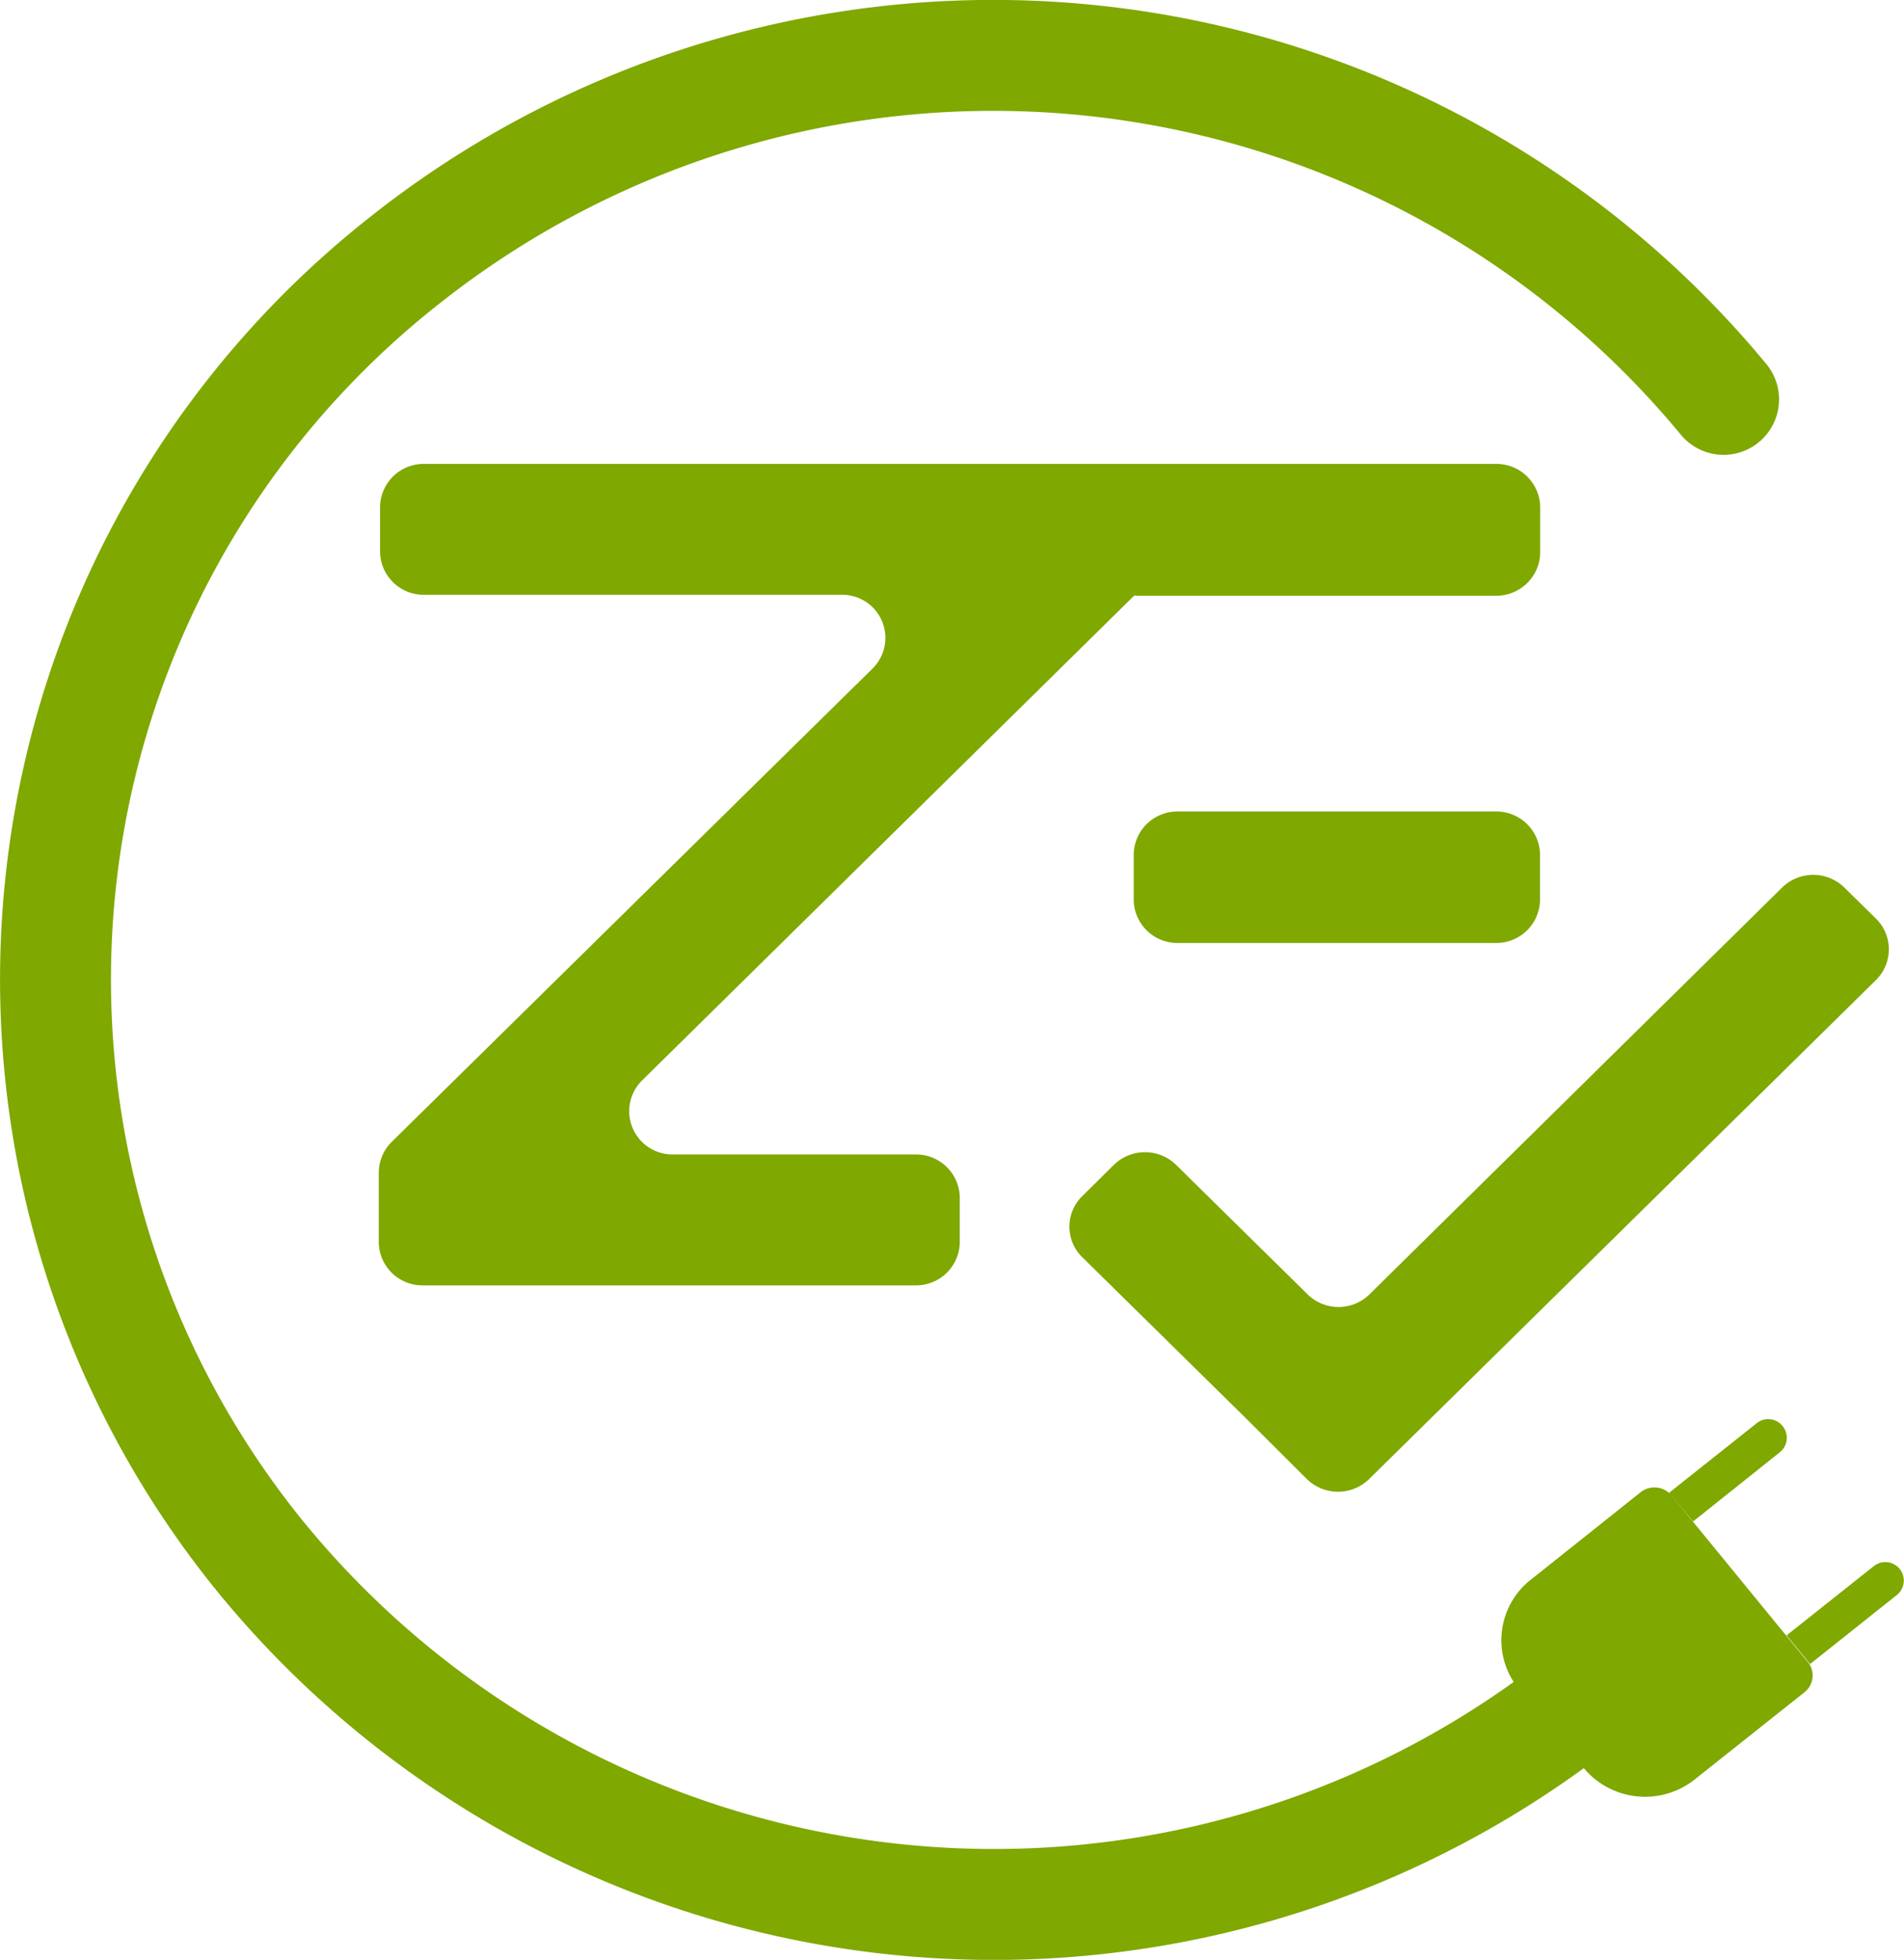 <svg xmlns="http://www.w3.org/2000/svg" viewBox="0 0 103 106"><defs><style>.cls-1,.cls-3{fill:#7fa800;}.cls-2{fill:none;stroke:#7fa800;stroke-linecap:round;stroke-width:6px;}.cls-3{fill-rule:evenodd;}</style></defs><g id="Layer_2" data-name="Layer 2"><g id="Layer_1-2" data-name="Layer 1"><path class="cls-1" d="M85.67,95.62a4.32,4.32,0,0,0,6,.63l5.94-4.72a1.15,1.15,0,0,0,.18-1.65l-7.37-9a1.2,1.2,0,0,0-1.67-.17l-5.94,4.73a4.16,4.16,0,0,0-.64,5.92Z"/><path class="cls-1" d="M97.92,90l4.7-3.74a1,1,0,0,0,.15-1.4h0a1,1,0,0,0-1.41-.15l-4.71,3.74Z"/><path class="cls-1" d="M91.59,82.29l4.7-3.75a1,1,0,0,0,.16-1.39h0A1,1,0,0,0,95,77l-4.71,3.74Z"/><path class="cls-2" d="M93.24,21.6a51.26,51.26,0,0,0-71.36-7.51A49.49,49.49,0,0,0,14.26,84.4a51.26,51.26,0,0,0,71.36,7.51"/><path class="cls-3" d="M83.32,27.44a2.37,2.37,0,0,0-2.38-2.35h-58a2.36,2.36,0,0,0-2.38,2.35v2.38a2.36,2.36,0,0,0,2.38,2.35H45.51a2.33,2.33,0,0,1,1.68,4l-26,25.59a2.36,2.36,0,0,0-.7,1.66v3.76a2.36,2.36,0,0,0,2.38,2.34H49.55a2.36,2.36,0,0,0,2.37-2.34V64.78a2.36,2.36,0,0,0-2.37-2.34H36.41a2.34,2.34,0,0,1-1.68-4L61.35,32.22a.19.19,0,0,1,.13,0H80.94a2.37,2.37,0,0,0,2.38-2.35Z"/><path class="cls-1" d="M63.71,43.89H80.93a2.36,2.36,0,0,1,2.38,2.34v2.39A2.36,2.36,0,0,1,80.93,51H63.71a2.36,2.36,0,0,1-2.38-2.34V46.23A2.36,2.36,0,0,1,63.71,43.89Z"/><path class="cls-3" d="M67.32,76.63a0,0,0,0,1,0,0h0s0,0,0,0L70.7,80a2.41,2.41,0,0,0,3.36,0l27.43-27a2.33,2.33,0,0,0,0-3.31L99.77,48a2.41,2.41,0,0,0-3.36,0L74.09,70a2.39,2.39,0,0,1-3.36,0l-7.11-7a2.41,2.41,0,0,0-3.36,0l-1.71,1.69a2.31,2.31,0,0,0,0,3.31Z"/></g></g></svg>